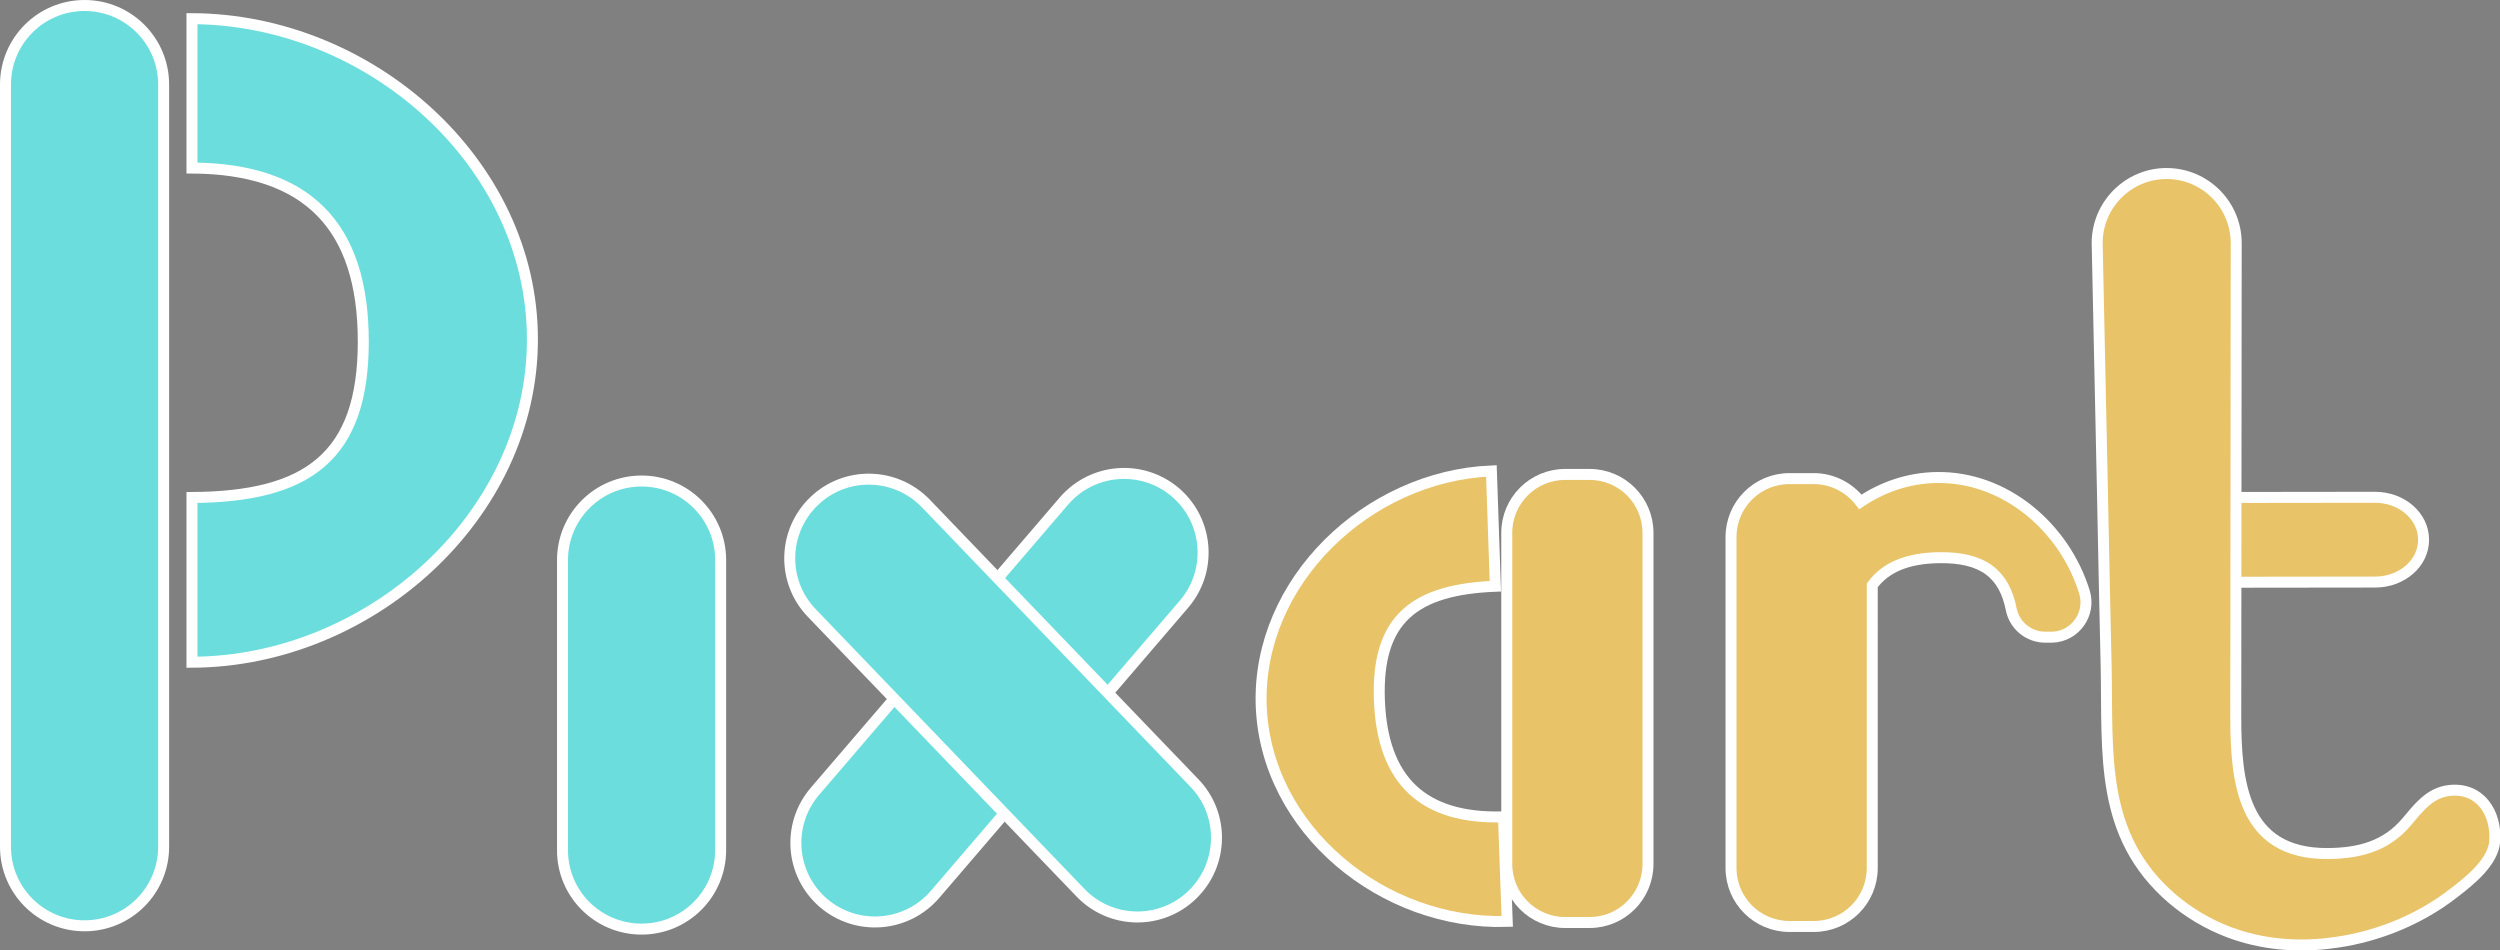<?xml version="1.0" encoding="utf-8"?>
<!-- Generator: Adobe Illustrator 23.0.1, SVG Export Plug-In . SVG Version: 6.00 Build 0)  -->
<svg version="1.1" id="Layer_1" xmlns="http://www.w3.org/2000/svg" xmlns:xlink="http://www.w3.org/1999/xlink" x="0px" y="0px"
	 viewBox="0 0 1138.2 432.7" style="enable-background:new 0 0 1138.2 432.7;" xml:space="preserve">
<rect x="0" y="0" width="1138.2" height="432.7" fill="#808080" stroke="none"/>
<style type="text/css">
	.st0{fill:#6BDDDD;stroke:#FFFFFF;stroke-width:5;stroke-miterlimit:10;}
	.st1{fill:#E8C367;stroke:#FFFFFF;stroke-width:5;stroke-miterlimit:10;}
</style>
<path d="M48.4,395.5"/>
<path class="st0" d="M38.5,421.5L38.5,421.5c19.9,0,36-16.1,36-36v-347c0-19.9-16.1-36-36-36h0c-19.9,0-36,16.1-36,36v347
	C2.5,405.4,18.6,421.5,38.5,421.5z"/>
<path class="st0" d="M292.1,423L292.1,423c19.9,0,36-16.1,36-36V255c0-19.9-16.1-36-36-36h0c-19.9,0-36,16.1-36,36v132
	C256,406.9,272.2,423,292.1,423z"/>
<path class="st1" d="M987,244.4L987,244.4c0,10.7,1.4,20.7,13.5,20.7l80.9-0.1c12.2,0,22.1-8.7,22-19.3v0c0-10.7-9.9-19.3-22.1-19.3
	l-80.9,0.1C988.3,226.6,987,233.8,987,244.4z"/>
<path class="st1" d="M723.7,420h-11.1c-14.7,0-26.6-11.9-26.6-26.6V242.6c0-14.7,11.9-26.6,26.6-26.6h11.1
	c14.7,0,26.6,11.9,26.6,26.6v150.7C750.3,408.1,738.4,420,723.7,420z"/>
<path class="st0" d="M535.2,224.2L535.2,224.2c-15.1-12.9-37.8-11.2-50.8,3.9L371,360.3c-12.9,15.1-11.2,37.8,3.9,50.8l0,0
	c15.1,12.9,37.8,11.2,50.8-3.9L539.1,275C552,259.9,550.3,237.2,535.2,224.2z"/>
<path class="st0" d="M542.8,407.4L542.8,407.4c14.3-13.8,14.8-36.6,1-50.9L421.5,229.2c-13.8-14.3-36.6-14.8-50.9-1l0,0
	c-14.3,13.8-14.8,36.6-1,50.9l122.3,127.3C505.7,420.8,528.5,421.2,542.8,407.4z"/>
<g>
	<path class="st0" d="M242.4,154.5c0-80.7-74.3-145.7-155-146v68c52.5,0.3,78,26.4,78,79s-25.5,70.7-78,71v75
		C168.1,301.2,242.4,235.2,242.4,154.5z"/>
</g>
<g>
	<path class="st1" d="M574.2,321.2c2,56.5,55.5,100.1,112,98.3l-1.7-47.6c-36.7,1.1-55.2-16.6-56.5-53.4s16.1-50.1,52.8-51.6
		l-1.8-52.5C622.6,216.8,572.3,264.8,574.2,321.2z"/>
</g>
<path class="st1" d="M1089,422.4c-9.3,3.6-19.1,6-29,7.1c-15.2,1.8-30.9,0.3-45.2-5.1c-9.5-3.6-18.3-8.8-26-15.4
	c-33.1-28.6-29.1-65.8-29.9-105.2c-0.6-26.7-1.2-53.5-1.7-80.2c-0.8-37.6-1.6-75.2-2.4-112.9c0-17.5,14.2-31.7,31.6-31.7
	c17.5,0,31.7,14.2,31.7,31.7c0,71.8-0.2,143.5-0.2,215.3c0,29.8,2.9,62.8,41.8,62.6c14.2-0.1,26.5-3.2,35.9-14.3
	c5.4-6.4,10.6-13.4,19.5-14.4c14.1-1.6,21.6,10.3,20.7,23.1c-0.7,9.5-11.4,18-18.3,23.3C1108.7,413.2,1099.1,418.5,1089,422.4z"/>
<path class="st1" d="M949,269.5c-9.1-29.4-36.1-52.6-67.3-52.1c-12.8,0.2-24.6,4.3-34.7,11.1c-4.9-6.4-12.6-10.6-21.2-10.6h-11.1
	c-14.7,0-26.6,11.9-26.6,26.6v150.7c0,14.7,11.9,26.6,26.6,26.6h11.1c14.7,0,26.6-11.9,26.6-26.6V266.5c6-8.2,16-12.4,30.4-12.6
	c20.1-0.3,29.7,7.4,32.9,23.6c1.5,7.4,8.1,12.7,15.7,12.6l2.9,0C944.7,289.8,952.1,279.6,949,269.5z"/>
</svg>
